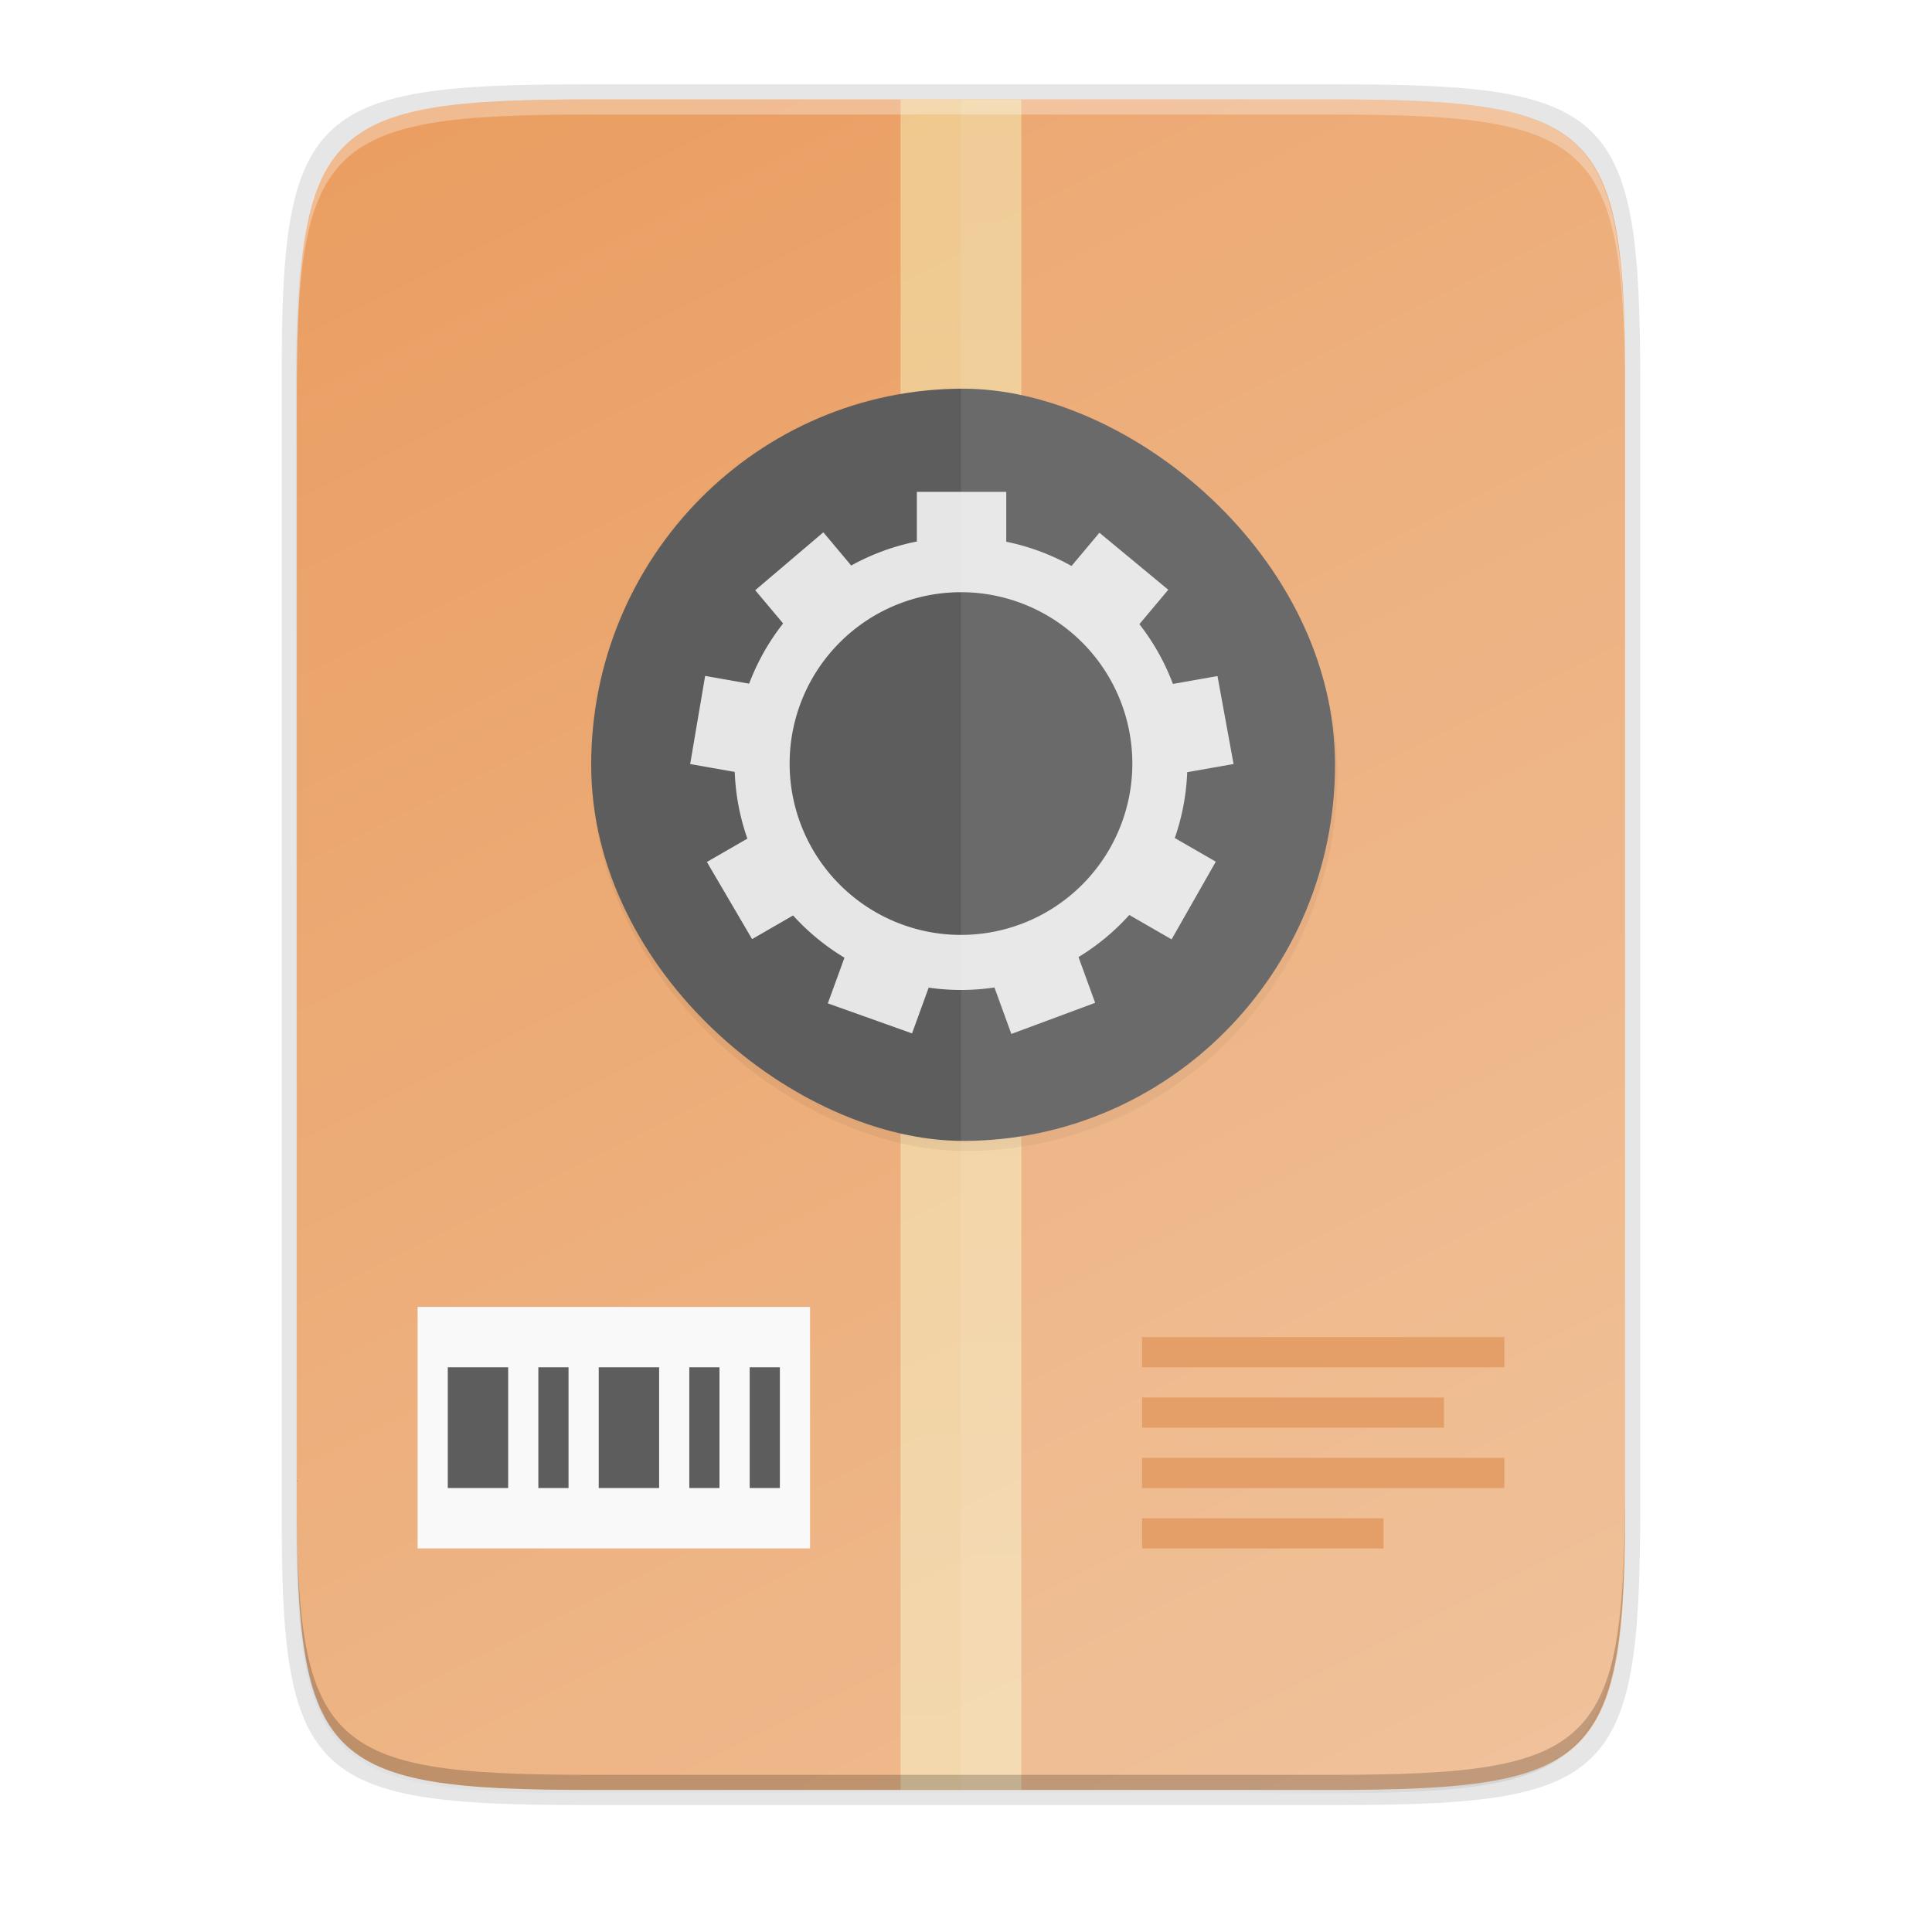 <svg height="256" viewBox="0 0 67.73 67.73" width="256" xmlns="http://www.w3.org/2000/svg" xmlns:xlink="http://www.w3.org/1999/xlink"><filter id="a" color-interpolation-filters="sRGB" height="1.12" width="1.12" x="-.06" y="-.06"><feGaussianBlur stdDeviation="5.6"/></filter><filter id="b" color-interpolation-filters="sRGB" height="1.024" width="1.024" x="-.012" y="-.012"><feGaussianBlur stdDeviation=".496"/></filter><filter id="c" color-interpolation-filters="sRGB" height="1.095" width="1.097" x="-.048" y="-.048"><feGaussianBlur stdDeviation="1.982"/></filter><linearGradient id="d" gradientTransform="matrix(.099 0 0 .132 8.29 .311)" gradientUnits="userSpaceOnUse" x1="256" x2="256" y1="24" y2="664"><stop offset="0" stop-color="#f1e2a7"/><stop offset="1" stop-color="#f9f1d2"/></linearGradient><linearGradient id="e" gradientTransform="matrix(0 -.12 -.12 0 67.013 62.749)" gradientUnits="userSpaceOnUse" x1="529.655" x2="-35.31" y1="401.584" y2="119.093"><stop offset="0" stop-color="#ea9d60"/><stop offset="1" stop-color="#efbe94"/></linearGradient><linearGradient id="f" gradientUnits="userSpaceOnUse" x1="88" x2="488" y1="88" y2="488"><stop offset="0" stop-opacity=".588"/><stop offset=".88" stop-opacity="0"/><stop offset="1"/></linearGradient><filter id="g" color-interpolation-filters="sRGB" height="1.088" width="1.106" x="-.053" y="-.044"><feGaussianBlur stdDeviation="8.48"/></filter><filter id="h" color-interpolation-filters="sRGB" height="1.022" width="1.026" x="-.013" y="-.011"><feGaussianBlur stdDeviation="2.12"/></filter><path d="m189.843 74c-70.593 0-78.189 7.251-77.843 77.987v146.013 146.013c-.346 70.736 7.25 77.987 77.843 77.987h196.314c70.593 0 76.007-7.274 77.843-77.987v-146.013-146.013c0-70.737-7.25-77.987-77.843-77.987z" filter="url(#h)" opacity=".1" transform="matrix(.132 0 0 .132 -4.409 -6.039)"/><path d="m189.843 74c-70.593 0-78.189 7.251-77.843 77.987v146.013 146.013c-.346 70.736 7.25 77.987 77.843 77.987h196.314c70.593 0 77.843-7.25 77.843-77.987v-146.013-146.013c0-70.737-7.25-77.987-77.843-77.987z" fill="url(#f)" filter="url(#g)" opacity=".3" transform="matrix(.132 0 0 .132 -4.409 -6.039)"/><path d="m20.41 2.957c-9.551 0-10.578.976-10.532 10.501v19.66 19.66c-.047 9.524.981 10.501 10.532 10.501h26.56c9.551 0 10.532-.976 10.532-10.501v-19.66-19.66c0-9.525-.981-10.501-10.532-10.501z" opacity=".1"/><path d="m46.672 3.486c9.338 0 10.343.959 10.298 10.317v19.315 19.315c.046 9.357-.959 10.317-10.298 10.317h-25.969c-9.338 0-10.298-.959-10.298-10.317v-19.315-19.315c0-9.357.959-10.317 10.298-10.317z" fill="url(#e)"/><path d="m31.572 3.486h4.233v59.264h-4.233z" fill="url(#d)" opacity=".6"/><path d="m40.038 46.875v1.058h12.699v-1.058zm0 2.117v1.058h10.583v-1.058zm0 2.117v1.058h12.699v-1.058zm0 2.117v1.058h8.466v-1.058z" fill="#e2965b"/><path d="m14.64 45.817h13.758v8.466h-13.758z" fill="#f9f9f9"/><path d="m15.698 47.933v4.233h2.117v-4.233zm3.175 0v4.233h1.058v-4.233zm2.117 0v4.233h2.117v-4.233zm3.175 0v4.233h1.058v-4.233zm2.117 0v4.233h1.058v-4.233z" fill="#5d5d5d"/><rect filter="url(#c)" height="98.56" opacity=".2" rx="49.835" ry="49.28" transform="matrix(0 -.265 -.265 0 -6.526 -14.505)" width="99.67" x="-207" y="-201.563"/><rect filter="url(#b)" height="98.56" opacity=".1" rx="49.835" ry="49.28" transform="matrix(0 -.265 -.265 0 -6.526 -14.505)" width="99.67" x="-207" y="-201.56"/><rect filter="url(#a)" height="224" opacity=".1" rx="112" transform="matrix(0 -.118 -.116 0 15.993 8.194)" width="224" x="-270" y="-264"/><rect fill="#5d5d5d" height="26.076" rx="13.185" ry="13.038" transform="matrix(0 -1 -1 0 0 0)" width="26.37" x="-39.996" y="-46.801"/><path d="m15.317-45.304h23.103v23.103h-23.103z" fill="none" transform="rotate(90)"/><path d="m35.276 17.243-3.134 0v2.079c1.034-.212 2.1-.21 3.134.006v-2.085zm-6.412 1.418-2.388 2.03 1.176 1.402c.654-.829 1.472-1.514 2.402-2.013zm9.678.015-1.182 1.409c.068.035.136.071.203.108.846.492 1.591 1.139 2.196 1.908l1.197-1.426zm-13.822 5.02-.525 3.09 1.804.318c-.033-1.056.152-2.106.542-3.087zm17.961.004-1.813.32c.393.98.581 2.03.552 3.085l1.825-.321zm-16.29 5.589-1.609.929h-.001l1.585 2.704 1.593-.92c-.703-.788-1.236-1.712-1.568-2.713zm14.645.004c-.162.503-.375.987-.637 1.446-.263.455-.572.881-.921 1.273l1.594.92 1.55-2.724zm-11.378 4.133-.637 1.749 2.952 1.053.626-1.721c-.966-.141-1.896-.465-2.742-.952-.067-.042-.133-.085-.199-.129zm8.112.018c-.898.554-1.901.918-2.946 1.069l.631 1.734 2.938-1.091z" fill="#e6e6e6"/><path d="m33.689 19.298a7.47 7.47 0 0 0 -7.47 7.47 7.47 7.47 0 0 0 7.47 7.47 7.47 7.47 0 0 0 7.47-7.47 7.47 7.47 0 0 0 -7.47-7.47zm0 .996a6.474 6.474 0 0 1 6.474 6.474 6.474 6.474 0 0 1 -6.474 6.474 6.474 6.474 0 0 1 -6.474-6.474 6.474 6.474 0 0 1 6.474-6.474z" fill="#e6e6e6" stroke="#e6e6e6" stroke-linecap="round" stroke-linejoin="round" stroke-width=".934"/><path d="m33.689 3.486v59.264h12.985c9.338 0 10.055-.962 10.298-10.316v-19.315-19.315c0-9.357-.959-10.316-10.298-10.316z" fill="#fff" opacity=".08"/><path d="m20.704 3.486c-9.338 0-10.343.959-10.298 10.317v.529c-.046-9.357.959-10.317 10.298-10.317h25.969c9.338 0 10.298.959 10.298 10.317v-.529c0-9.357-.959-10.317-10.298-10.317z" fill="#fff" opacity=".3"/><path d="m20.705 62.749c-9.338 0-10.343-.959-10.298-10.317v-.529c-.046 9.357.959 10.317 10.298 10.317h25.969c9.338 0 10.298-.959 10.298-10.317v.529c0 9.357-.959 10.317-10.298 10.317z" opacity=".2"/></svg>
